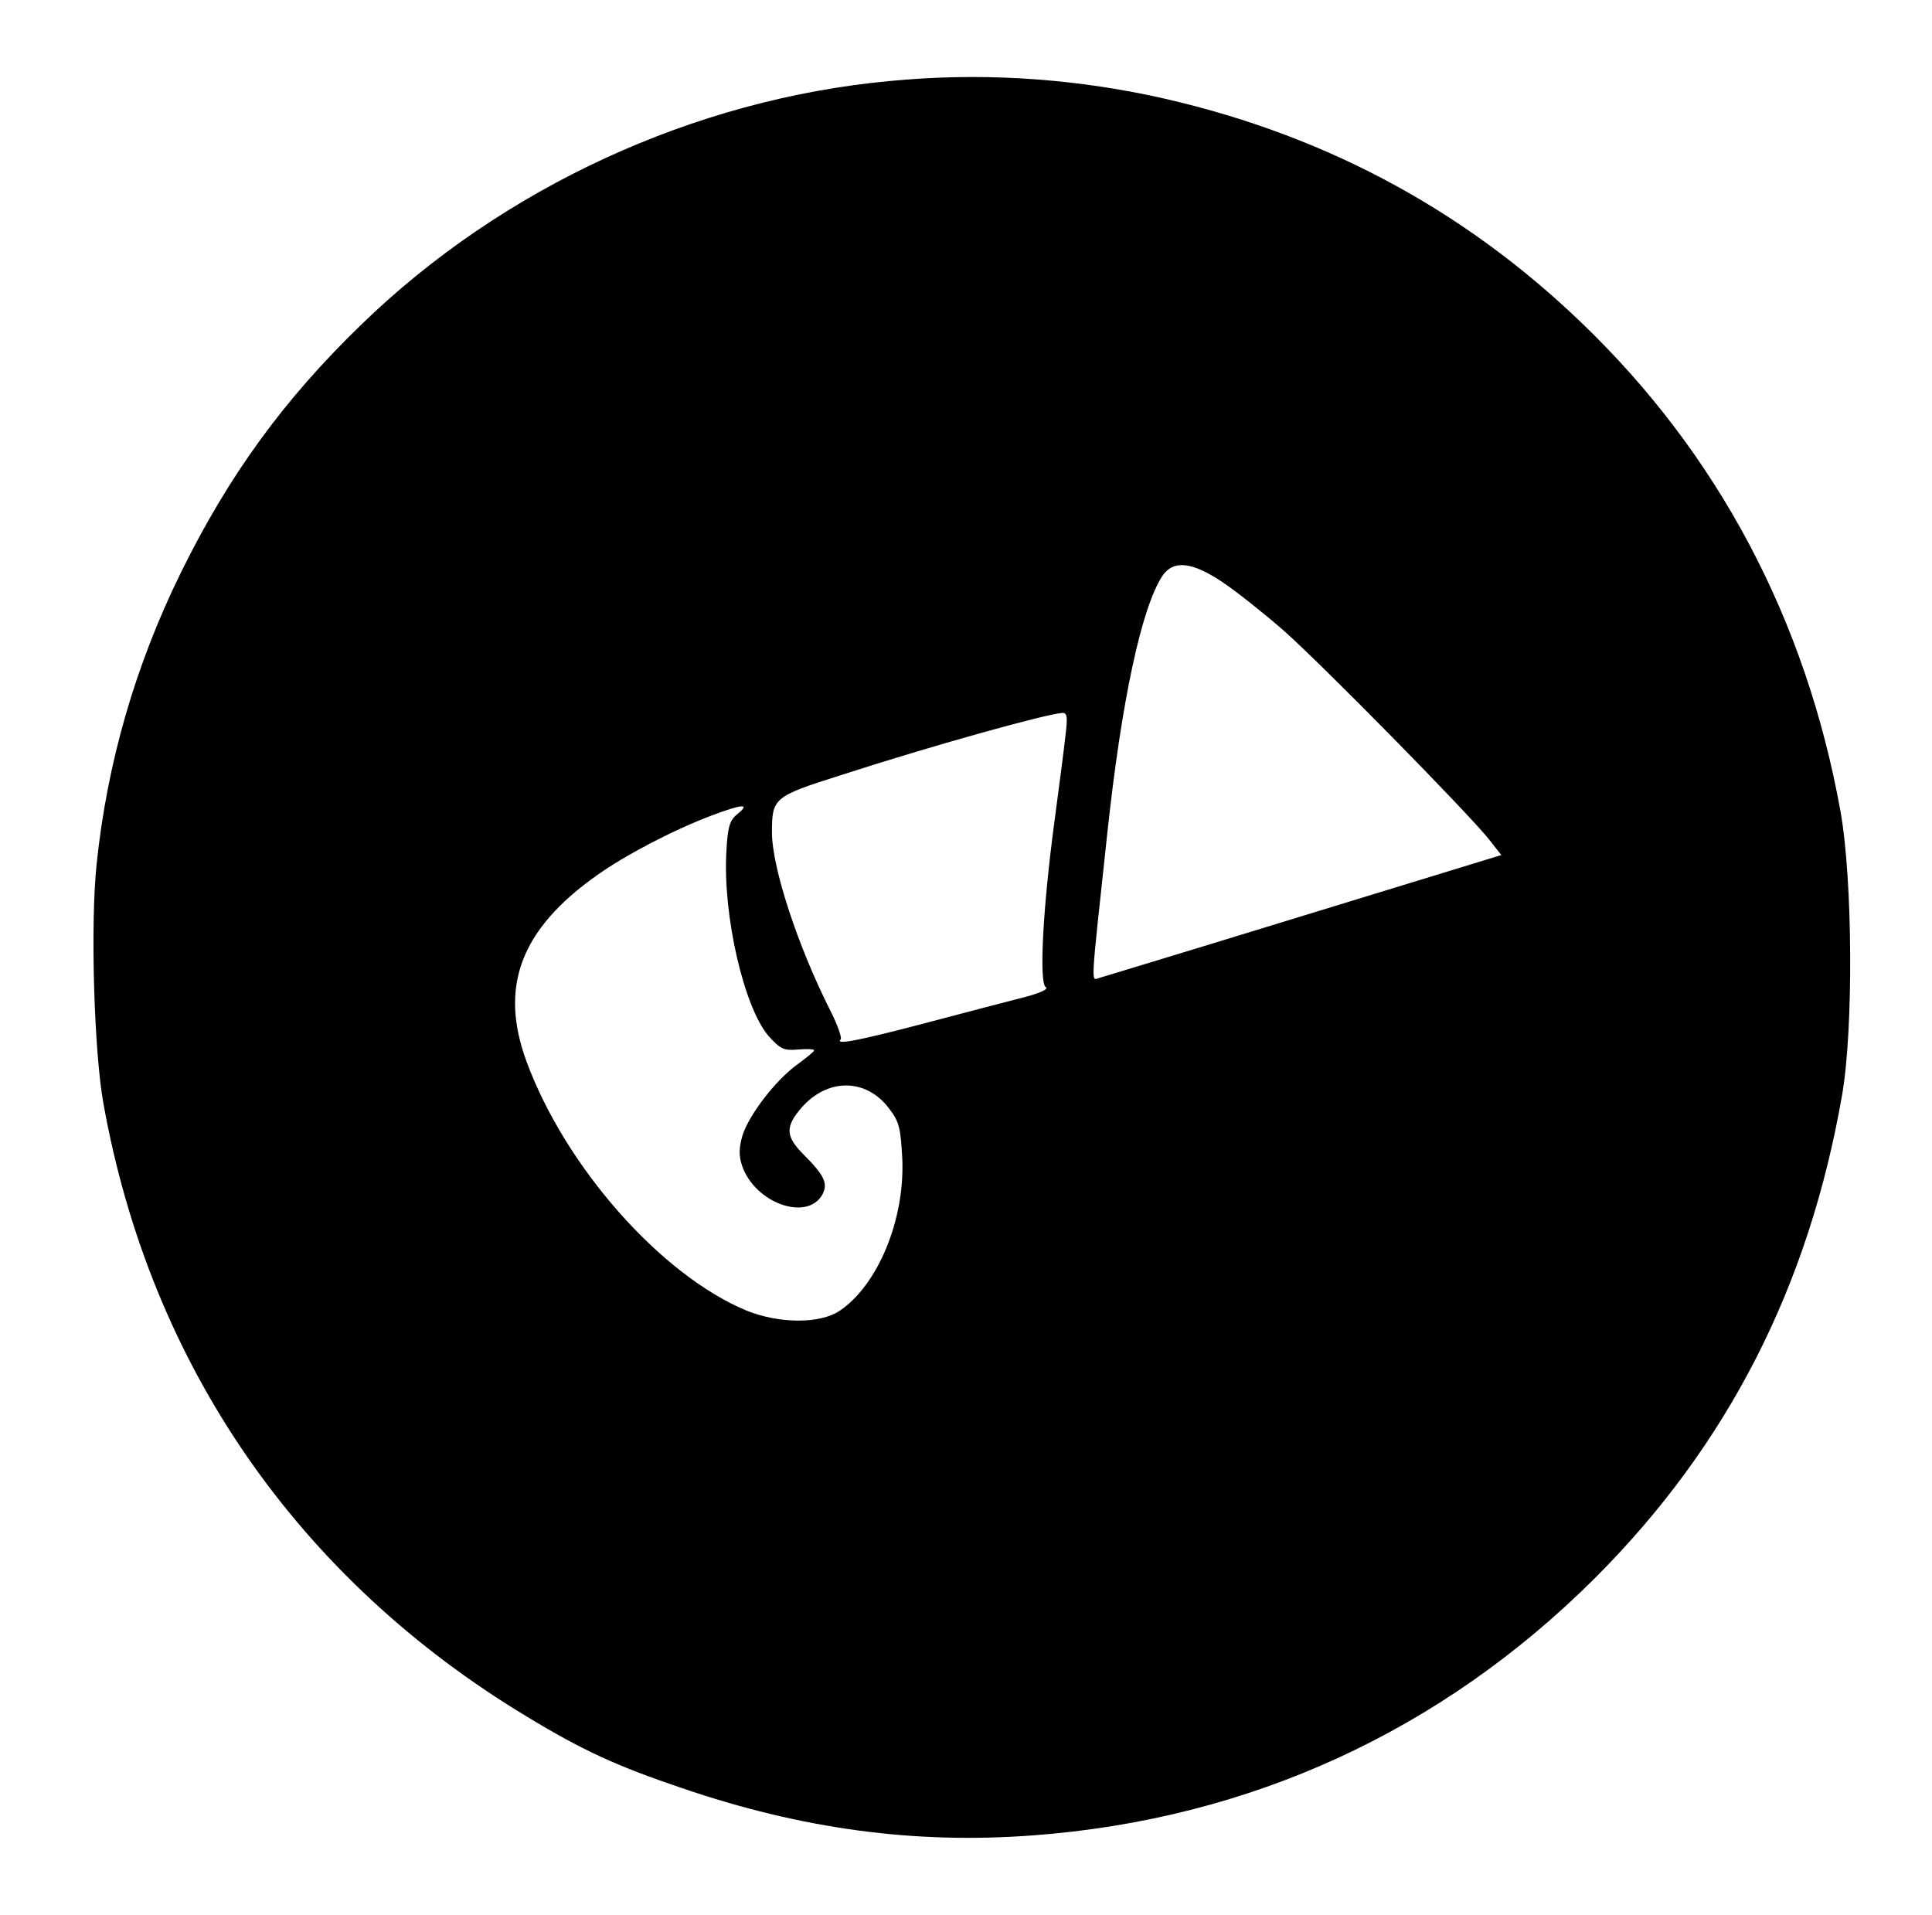 <?xml version="1.0" standalone="no"?>
<!DOCTYPE svg PUBLIC "-//W3C//DTD SVG 20010904//EN"
 "http://www.w3.org/TR/2001/REC-SVG-20010904/DTD/svg10.dtd">
<svg version="1.0" xmlns="http://www.w3.org/2000/svg"
 width="458pt" height="454pt" viewBox="0 0 458 454"
 preserveAspectRatio="xMidYMid meet">
<g transform="translate(0,454) scale(0.1,-0.1)"
fill="#000000" stroke="none">
<path d="M2110 4348 c-465 -43 -919 -253 -1253 -577 -184 -178 -314 -357 -427
-586 -109 -221 -176 -453 -201 -694 -15 -143 -6 -443 16 -566 111 -621 462
-1128 1005 -1455 132 -80 213 -117 367 -169 284 -97 551 -133 831 -112 514 38
969 247 1333 610 315 315 507 691 586 1146 27 156 25 511 -4 672 -82 455 -291
848 -614 1158 -287 276 -628 455 -1024 539 -203 42 -408 54 -615 34z m788
-1188 c33 -22 97 -73 143 -113 89 -78 438 -433 489 -497 l29 -37 -467 -143
c-257 -79 -475 -145 -485 -148 -21 -5 -23 -38 18 343 34 316 81 533 130 609
26 39 70 35 143 -14z m-372 -362 c-3 -29 -15 -120 -26 -203 -28 -208 -37 -385
-21 -395 8 -4 -12 -14 -51 -24 -35 -9 -139 -36 -233 -61 -160 -42 -216 -53
-202 -39 3 4 -7 33 -23 65 -78 154 -140 341 -140 426 0 81 4 85 162 135 216
70 489 146 527 148 11 0 12 -11 7 -52z m-777 -187 c-19 -15 -24 -30 -27 -89
-9 -152 42 -371 100 -438 28 -31 36 -35 70 -32 21 2 38 1 38 -2 0 -3 -19 -18
-42 -35 -50 -37 -112 -117 -128 -167 -8 -28 -9 -47 -1 -71 30 -89 155 -134
191 -68 13 26 4 45 -45 94 -43 43 -44 66 -5 111 62 71 153 70 207 -1 25 -32
28 -47 32 -121 6 -144 -58 -298 -148 -359 -47 -32 -144 -31 -221 0 -203 84
-430 341 -522 591 -65 177 -14 313 167 441 66 47 178 106 270 141 74 28 95 30
64 5z"/>
</g>
</svg>
